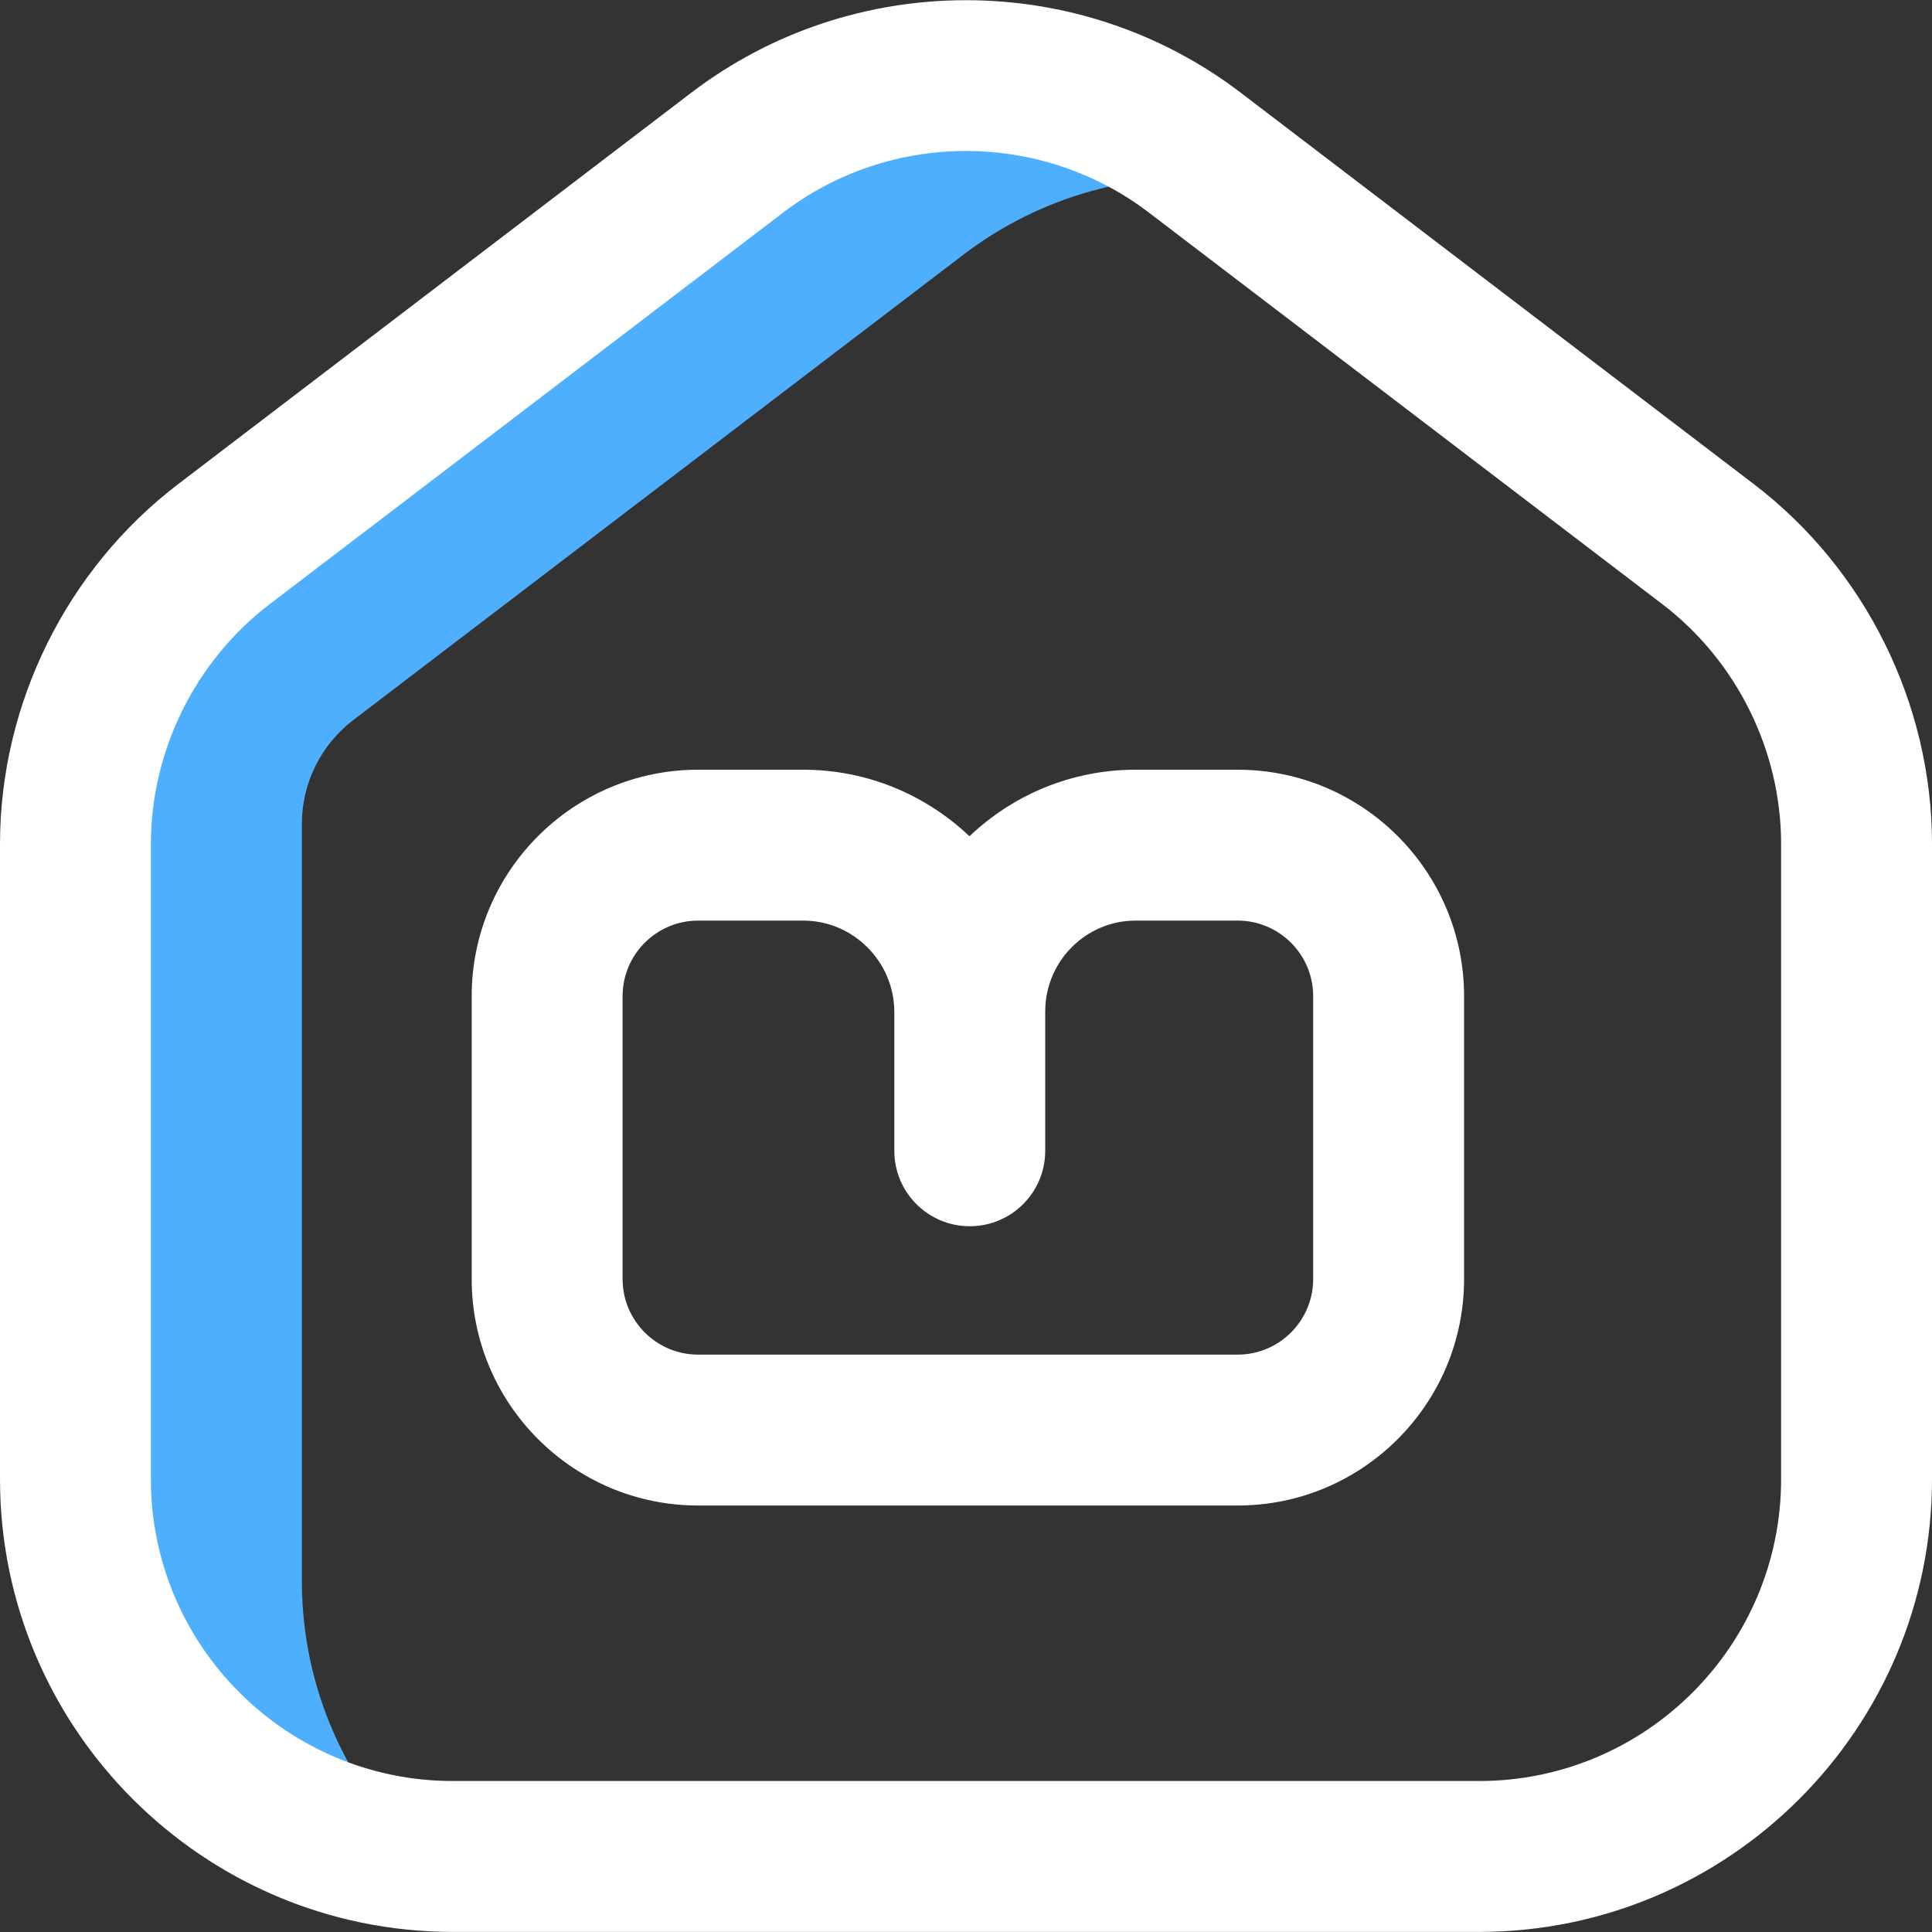 <svg width="20" height="20" viewBox="0 0 20 20" fill="none" xmlns="http://www.w3.org/2000/svg">
<rect x="0" y="0" width="20" height="20" fill="#333333" stroke="none"/>
<g id="online-learning 1" clip-path="url(#clip0_16690_8229)">
<g id="Group">
<path id="Vector" d="M4.346 19.203C2.348 19.03 0.781 17.354 0.781 15.312V8.738C0.781 7.52 1.35 6.371 2.319 5.632L7.631 1.581C9.03 0.514 10.97 0.514 12.369 1.581L12.728 1.855C11.769 1.76 10.782 2.02 9.975 2.635L3.657 7.454C3.322 7.71 3.125 8.107 3.125 8.528V16.366C3.125 17.483 3.594 18.491 4.346 19.203Z" fill="#4EAFFF"/>
<path id="Vector_2" d="M15.312 19.999H4.688C2.103 19.999 0 17.896 0 15.312V8.738C0 7.286 0.69 5.892 1.845 5.011L7.157 0.959C8.831 -0.317 11.169 -0.317 12.843 0.959L18.155 5.011C19.31 5.892 20 7.286 20 8.738V15.312C20 17.896 17.897 19.999 15.312 19.999ZM10 1.563C9.331 1.563 8.663 1.776 8.105 2.202L2.792 6.254C2.022 6.841 1.562 7.77 1.562 8.738V15.312C1.562 17.035 2.964 18.437 4.688 18.437H15.312C17.036 18.437 18.438 17.035 18.438 15.312V8.738C18.438 7.77 17.978 6.841 17.208 6.254L11.895 2.202C11.337 1.776 10.669 1.563 10 1.563Z" fill="white"/>
<path id="Vector_3" d="M12.812 15.585H7.227C5.934 15.585 4.883 14.534 4.883 13.241V10.312C4.883 9.019 5.934 7.968 7.227 7.968H8.314C8.98 7.968 9.586 8.23 10.036 8.657C10.484 8.23 11.09 7.968 11.756 7.968H12.812C14.105 7.968 15.156 9.019 15.156 10.312V13.241C15.156 14.534 14.105 15.585 12.812 15.585ZM7.227 9.53C6.796 9.53 6.445 9.881 6.445 10.312V13.241C6.445 13.672 6.796 14.023 7.227 14.023H12.812C13.243 14.023 13.594 13.672 13.594 13.241V10.312C13.594 9.881 13.243 9.53 12.812 9.53H11.756C11.24 9.53 10.821 9.951 10.82 10.469V10.471V11.913C10.82 12.345 10.47 12.694 10.039 12.694C9.608 12.694 9.258 12.345 9.258 11.913V10.472C9.255 9.953 8.832 9.53 8.314 9.53H7.227Z" fill="white"/>
</g>
</g>
<defs>
<clipPath id="clip0_16690_8229">
<rect width="20" height="20" fill="white"/>
</clipPath>
</defs>
</svg>
